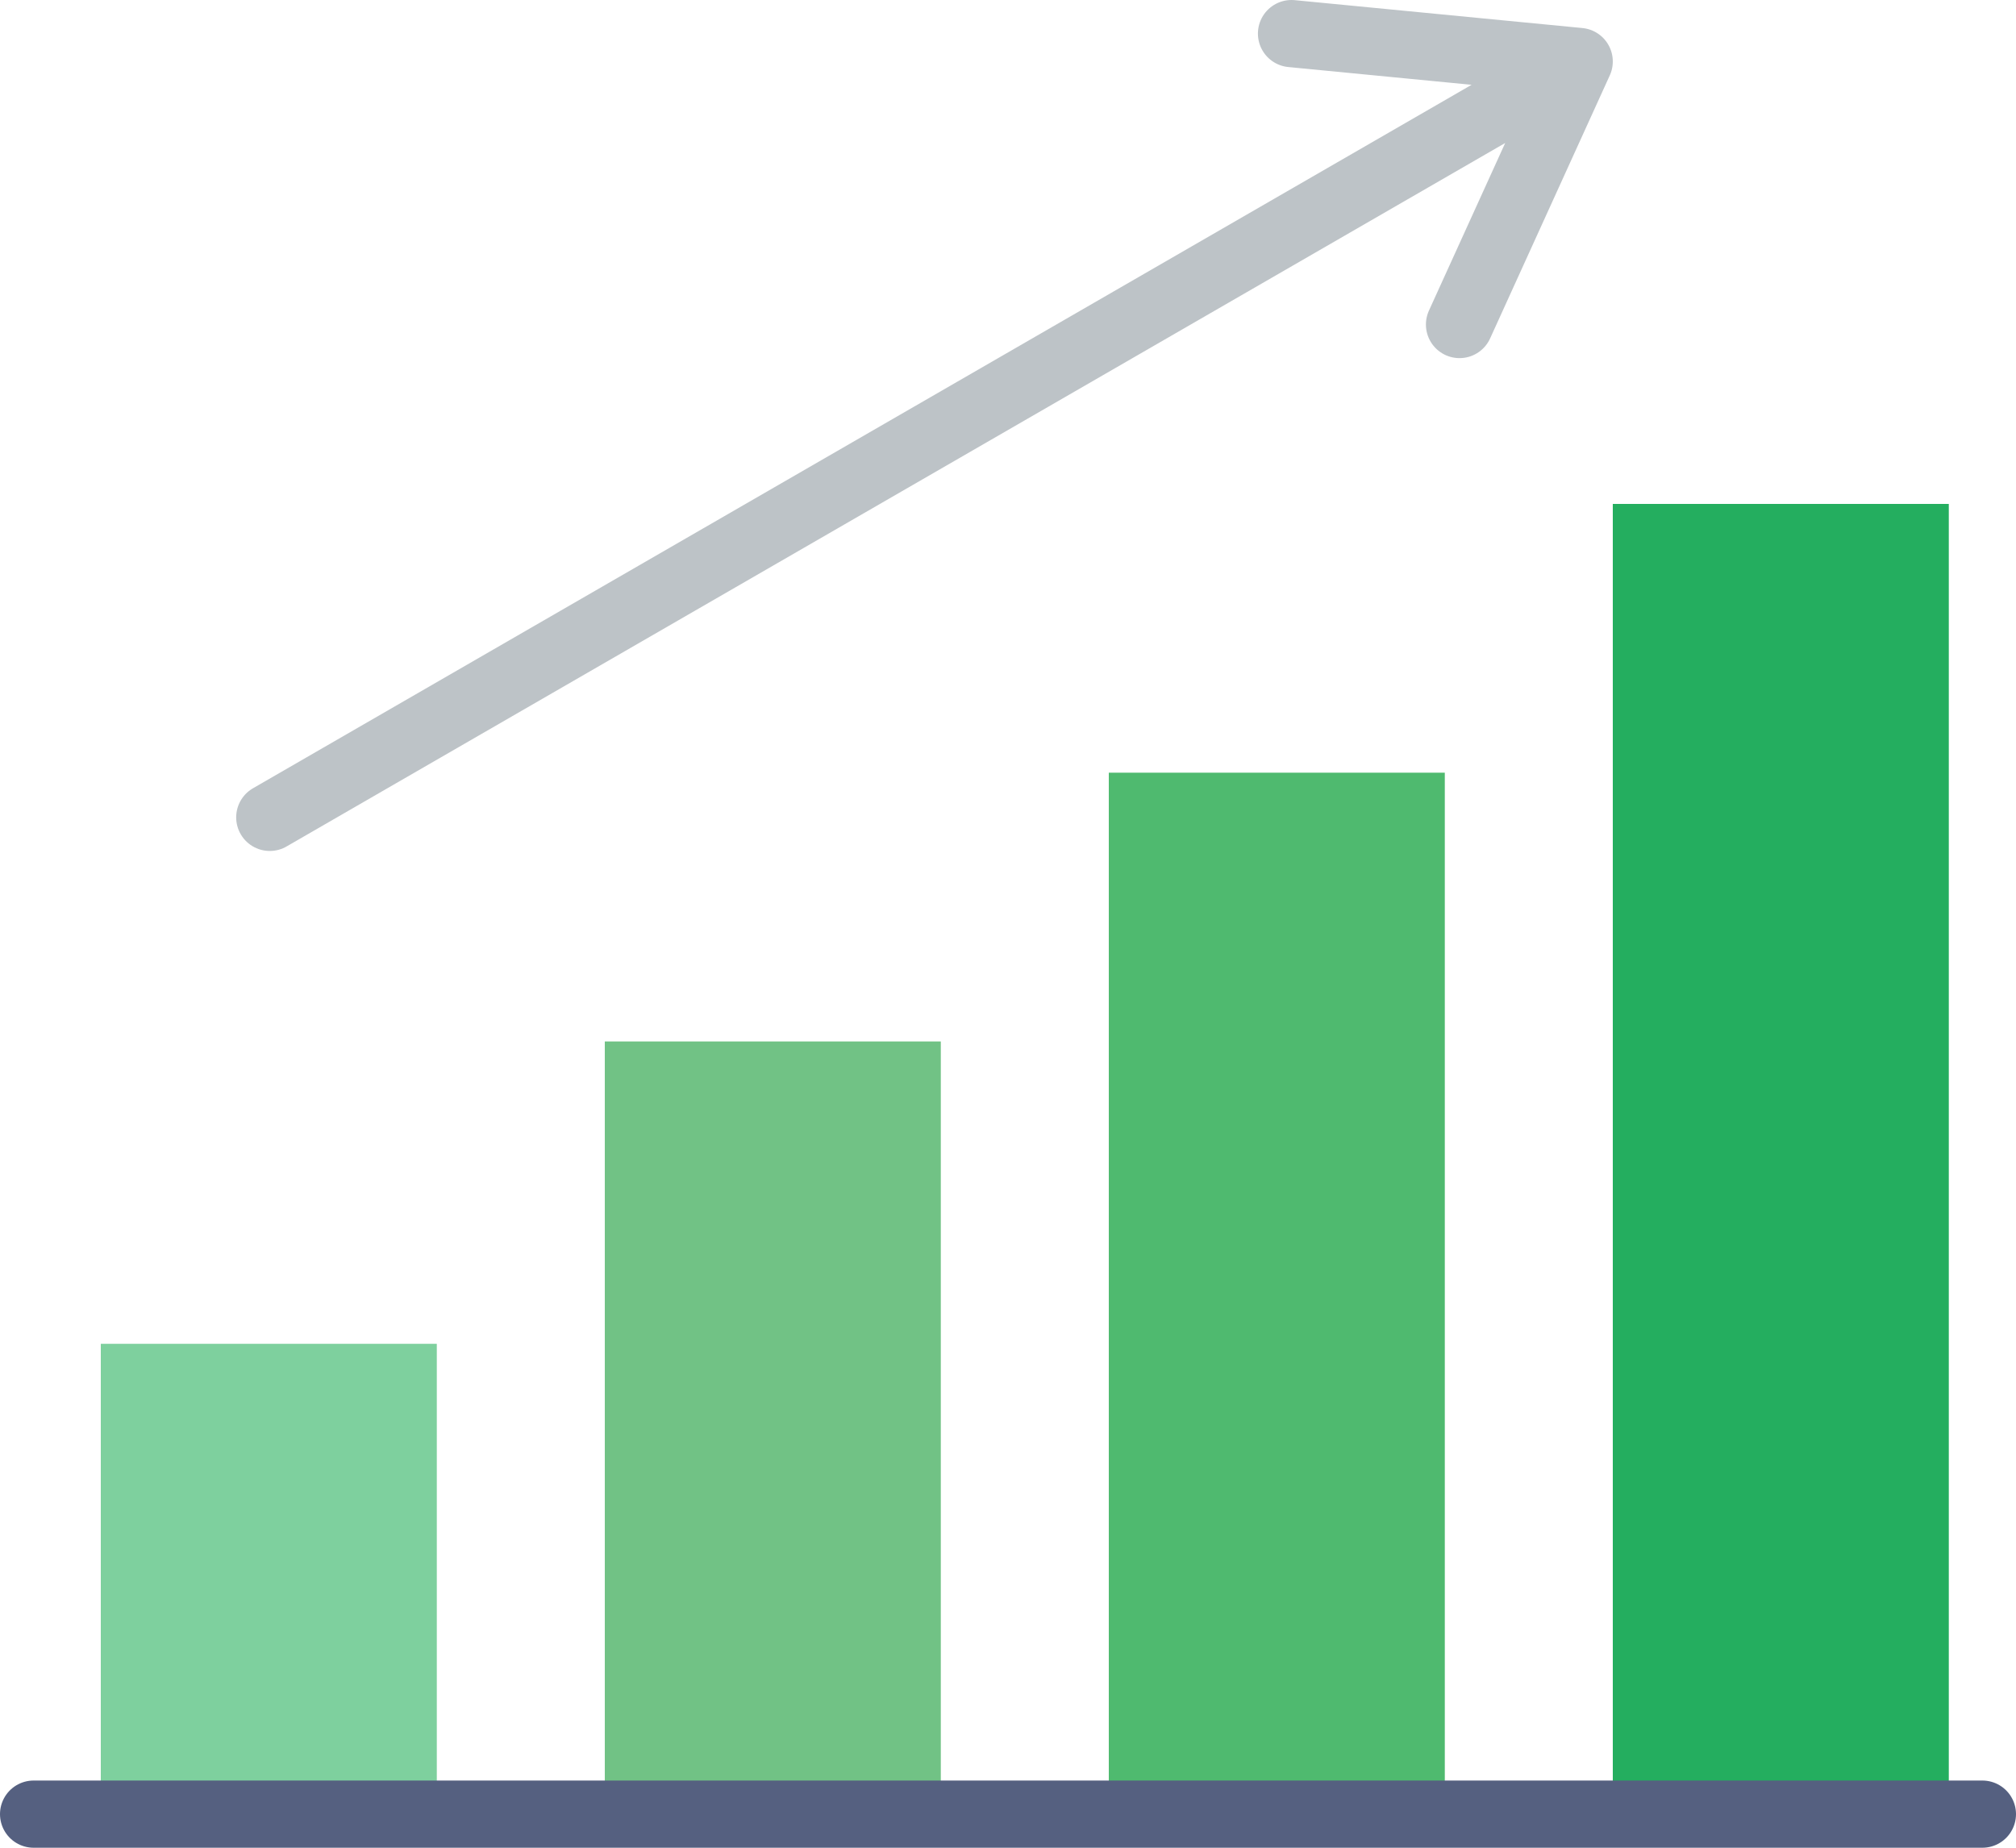 <?xml version="1.0" encoding="UTF-8" standalone="no"?>
<svg width="60px" height="55px" viewBox="0 0 60 55" version="1.1" xmlns="http://www.w3.org/2000/svg" xmlns:xlink="http://www.w3.org/1999/xlink" xmlns:sketch="http://www.bohemiancoding.com/sketch/ns">
    <!-- Generator: Sketch 3.2.2 (9983) - http://www.bohemiancoding.com/sketch -->
    <title>90 - Increasing Stats (Flat)</title>
    <desc>Created with Sketch.</desc>
    <defs></defs>
    <g id="Page-1" stroke="none" stroke-width="1" fill="none" fill-rule="evenodd" sketch:type="MSPage">
        <g id="90---Increasing-Stats-(Flat)" sketch:type="MSLayerGroup" transform="translate(1, 1)">
            <path d="M2,39 L12,39 L12,53 L2,53 L2,39 Z" id="Fill-176" fill="#7ED09E" sketch:type="MSShapeGroup"></path>
            <path d="M17,30 L27,30 L27,53 L17,53 L17,30 Z" id="Fill-177" fill="#71C285" sketch:type="MSShapeGroup"></path>
            <path d="M32,22 L42,22 L42,53 L32,53 L32,22 Z" id="Fill-178" fill="#4FBA6F" sketch:type="MSShapeGroup"></path>
            <path d="M47,14 L57,14 L57,53 L47,53 L47,14 Z" id="Fill-179" fill="#24AE5F" sketch:type="MSShapeGroup"></path>
            <path d="M0,53 L58,53" id="Stroke-720" stroke="#556080" stroke-width="2" stroke-linecap="round" sketch:type="MSShapeGroup"></path>
            <path d="M7.029,23.33 L46,0.83 M46,0.83 L37.438,0 M42.438,8.66 L46,0.83" id="Stroke-721" stroke="#BDC3C7" stroke-width="2" stroke-linecap="round" sketch:type="MSShapeGroup"></path>
        </g>
    </g>
</svg>